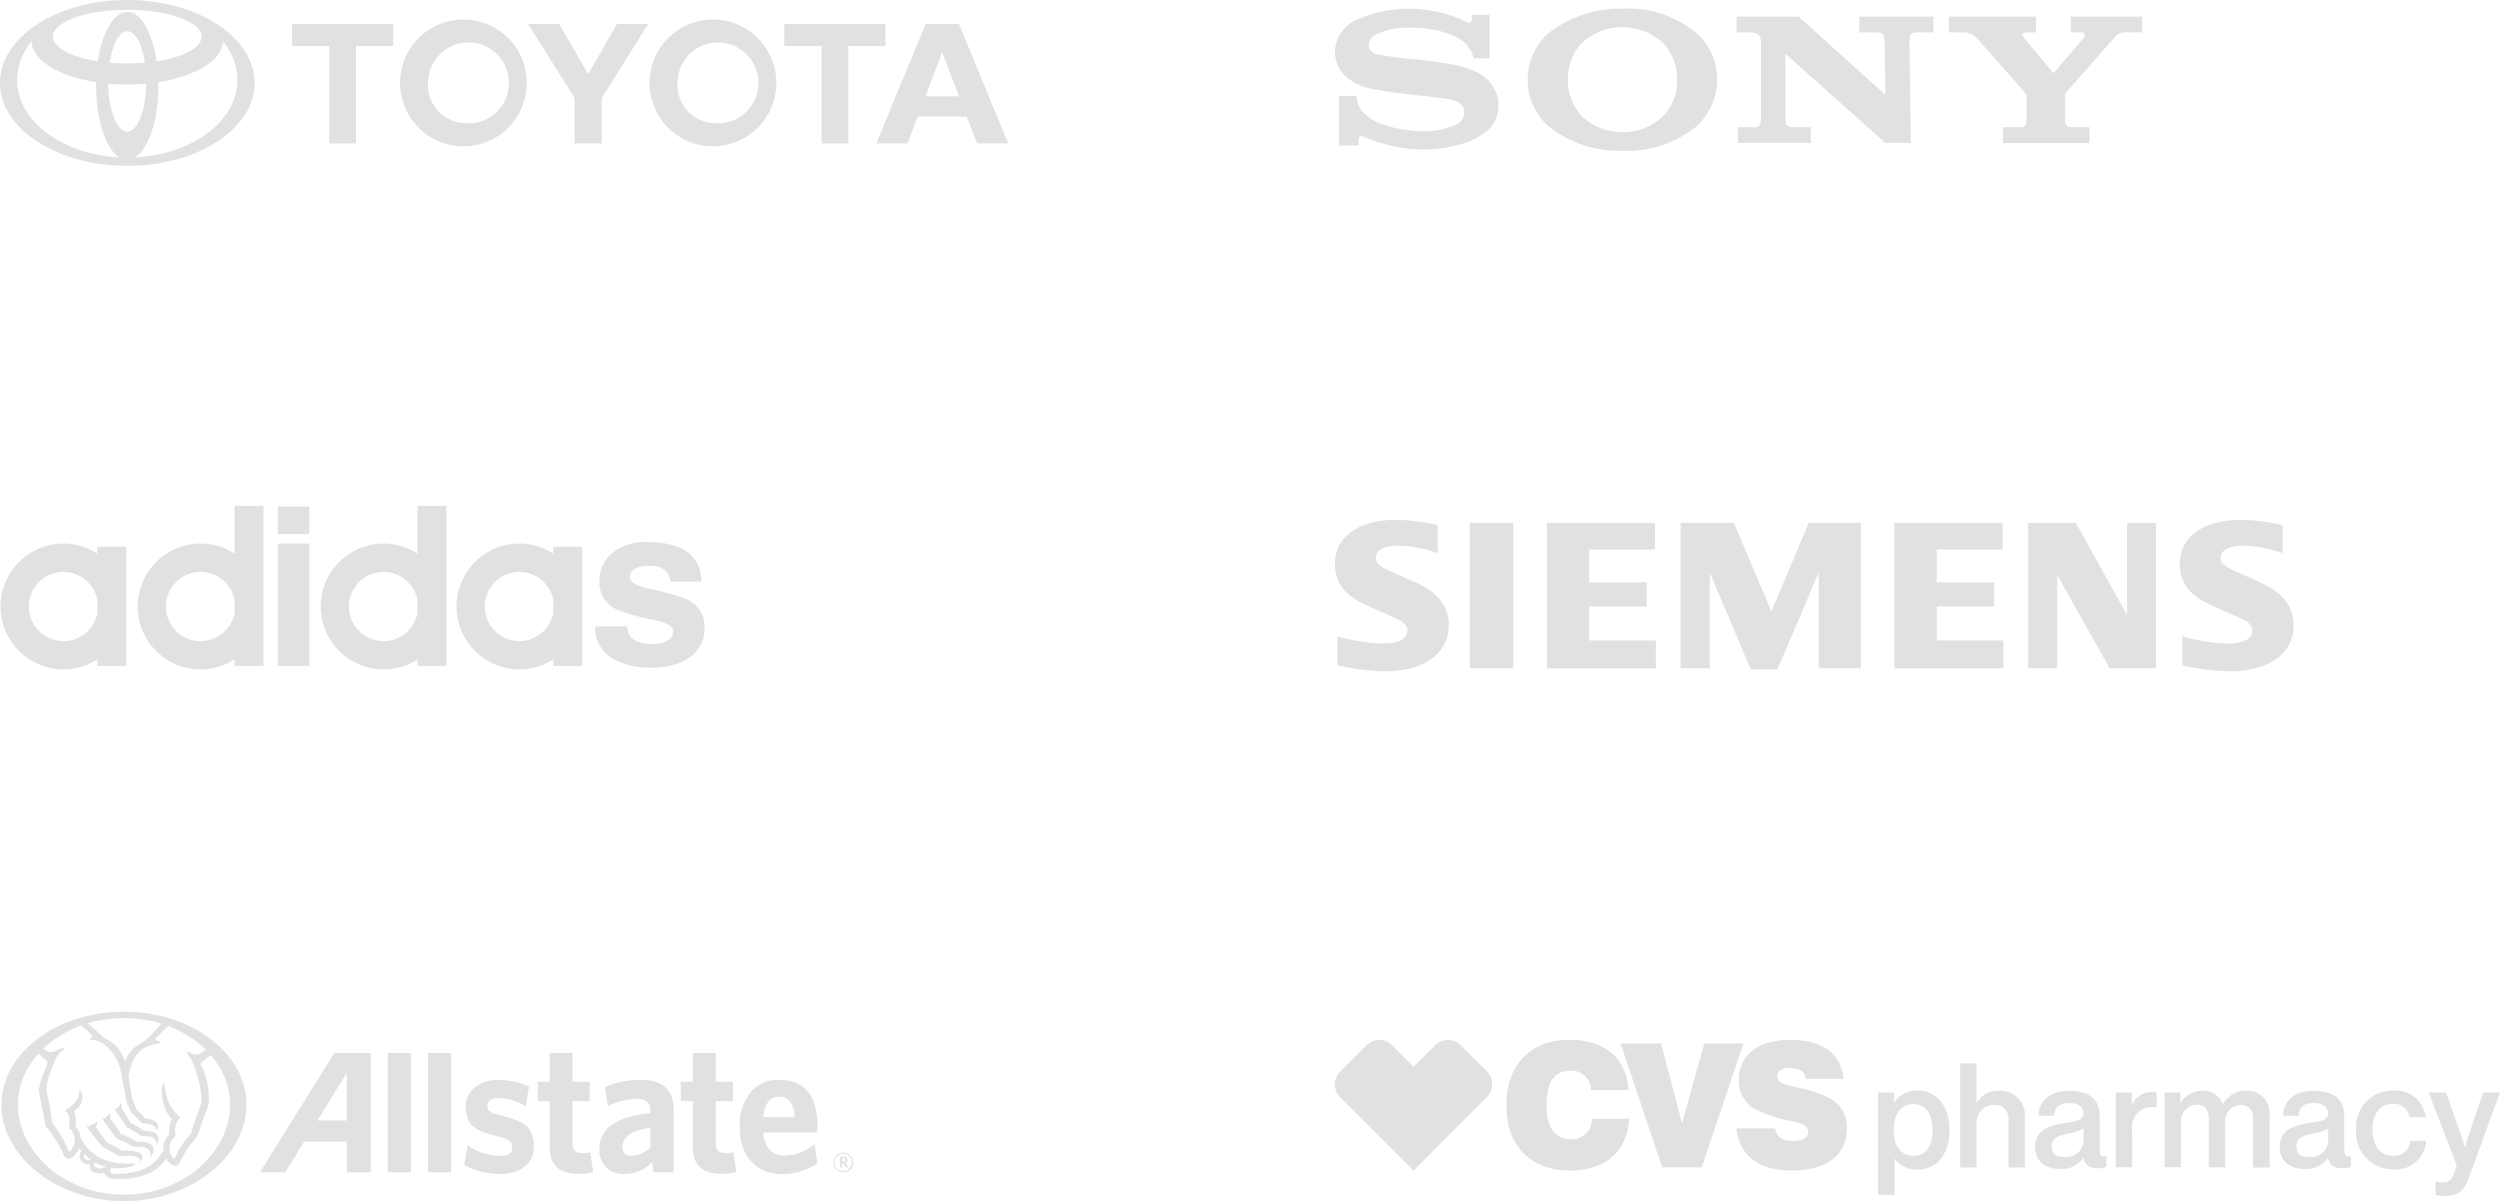 <svg xmlns="http://www.w3.org/2000/svg" xmlns:xlink="http://www.w3.org/1999/xlink" width="209.757" height="100.772" viewBox="0 0 209.757 100.772">
  <defs>
    <clipPath id="clip-path">
      <path id="Path_37644" data-name="Path 37644" d="M0-6.08H59.069V-19.8H0Z" transform="translate(0 19.803)" fill="#e1e1e1"/>
    </clipPath>
  </defs>
  <g id="Group_33339" data-name="Group 33339" transform="translate(-436.235 -99.444)">
    <g id="Adidas" transform="translate(436.281 141.887)">
      <g id="Group_32959" data-name="Group 32959" transform="translate(0 0)" clip-path="url(#clip-path)">
        <g id="Group_32955" data-name="Group 32955" transform="translate(26.86 0)">
          <path id="Path_37640" data-name="Path 37640" d="M-3.6-3.985A2.915,2.915,0,0,1-6.443-1.63H-6.47A2.913,2.913,0,0,1-9.35-4.536a2.9,2.9,0,0,1,2.879-2.9h.027A2.907,2.907,0,0,1-3.6-5.088Zm0-4.986a5.21,5.21,0,0,0-2.844-.845H-6.47a5.292,5.292,0,0,0-5.253,5.28A5.291,5.291,0,0,0-6.47.743h.027A5.216,5.216,0,0,0-3.6-.1V.45h2.427V-12.98H-3.6Z" transform="translate(11.723 12.98)" fill="#e1e1e1"/>
        </g>
        <g id="Group_32956" data-name="Group 32956" transform="translate(38.254 3.164)">
          <path id="Path_37641" data-name="Path 37641" d="M-3.6-2.583A2.915,2.915,0,0,1-6.444-.228H-6.47A2.914,2.914,0,0,1-9.35-3.134a2.9,2.9,0,0,1,2.88-2.9h.026A2.907,2.907,0,0,1-3.6-3.686Zm0-4.986a5.19,5.19,0,0,0-2.845-.845H-6.47a5.292,5.292,0,0,0-5.253,5.28A5.291,5.291,0,0,0-6.47,2.145h.026A5.2,5.2,0,0,0-3.6,1.3v.551h2.426v-10H-3.6Z" transform="translate(11.723 8.414)" fill="#e1e1e1"/>
        </g>
        <g id="Group_32957" data-name="Group 32957" transform="translate(49.888 3.049)">
          <path id="Path_37642" data-name="Path 37642" d="M-3.343-2.1c-.089-.045-.213-.089-.355-.143a25.8,25.8,0,0,0-2.649-.684c-1.075-.24-1.617-.551-1.617-.942a.829.829,0,0,1,.284-.658,2.089,2.089,0,0,1,1.333-.319,1.94,1.94,0,0,1,1.4.418,1.73,1.73,0,0,1,.374.9H-2A2.863,2.863,0,0,0-3.53-6.25,1,1,0,0,0-3.7-6.338a6.671,6.671,0,0,0-2.8-.5,4.181,4.181,0,0,0-3.19,1.128,3.1,3.1,0,0,0-.845,2.213A2.479,2.479,0,0,0-8.916-1.121a17.421,17.421,0,0,0,2.987.809c1.057.231,1.59.56,1.59.977a.833.833,0,0,1-.337.658A2.021,2.021,0,0,1-6.009,1.7a2.784,2.784,0,0,1-1.68-.39,1.281,1.281,0,0,1-.5-1.076h-2.7A2.968,2.968,0,0,0-9.333,2.976a6.532,6.532,0,0,0,3.253.711A6.026,6.026,0,0,0-3.7,3.243c.143-.062.267-.125.4-.2a2.975,2.975,0,0,0,1.59-2.8A2.488,2.488,0,0,0-3.343-2.1" transform="translate(10.889 6.836)" fill="#e1e1e1"/>
        </g>
        <g id="Group_32958" data-name="Group 32958" transform="translate(0 3.164)">
          <path id="Path_37643" data-name="Path 37643" d="M-3.6-2.583A2.918,2.918,0,0,1-6.452-.228h-.027A2.911,2.911,0,0,1-9.35-3.134a2.9,2.9,0,0,1,2.87-2.9h.027A2.91,2.91,0,0,1-3.6-3.686Zm0-4.986a5.242,5.242,0,0,0-2.853-.845h-.027a5.29,5.29,0,0,0-5.244,5.28A5.289,5.289,0,0,0-6.479,2.145h.027A5.248,5.248,0,0,0-3.6,1.3v.551h2.426v-10H-3.6Z" transform="translate(11.723 8.414)" fill="#e1e1e1"/>
        </g>
      </g>
      <path id="Path_37645" data-name="Path 37645" d="M33.578-17.406h2.64v-2.32h-2.64Z" transform="translate(-10.309 19.779)" fill="#e1e1e1"/>
      <path id="Path_37646" data-name="Path 37646" d="M33.578-4.971h2.64V-15.237h-2.64Z" transform="translate(-10.309 18.401)" fill="#e1e1e1"/>
      <g id="Group_32961" data-name="Group 32961" transform="translate(0 0)" clip-path="url(#clip-path)">
        <g id="Group_32960" data-name="Group 32960" transform="translate(11.501 0)">
          <path id="Path_37647" data-name="Path 37647" d="M-3.6-3.985A2.918,2.918,0,0,1-6.456-1.63h-.026a2.914,2.914,0,0,1-2.88-2.906,2.9,2.9,0,0,1,2.88-2.9h.026A2.91,2.91,0,0,1-3.6-5.088Zm0-4.986a5.239,5.239,0,0,0-2.853-.845h-.026a5.292,5.292,0,0,0-5.253,5.28A5.291,5.291,0,0,0-6.482.743h.026A5.244,5.244,0,0,0-3.6-.1V.45h2.427V-12.98H-3.6Z" transform="translate(11.735 12.98)" fill="#e1e1e1"/>
        </g>
      </g>
    </g>
    <g id="Toyota" transform="translate(436.235 99.444)">
      <path id="Path_38249" data-name="Path 38249" d="M1017.1,461.964c-1.12-.7-1.945-3.122-1.945-6,0-.106,0-.21,0-.313h0v0h0c-3.115-.49-5.366-1.831-5.423-3.417h0l-.009.019h0a5.092,5.092,0,0,0-1.2,3.209c0,3.434,3.769,6.248,8.55,6.5h0l.02,0Zm-10.011-6.25c0-3.842,4.782-6.957,10.68-6.957s10.681,3.115,10.681,6.957-4.782,6.958-10.681,6.958-10.68-3.115-10.68-6.958Zm10.68-5.954c1.139,0,2.108,1.727,2.466,4.138h0l0,0h0c2.216-.345,3.766-1.14,3.766-2.066,0-1.242-2.791-2.249-6.234-2.249s-6.234,1.007-6.234,2.249c0,.925,1.55,1.721,3.766,2.066h0v0h0c.359-2.41,1.327-4.138,2.466-4.138Zm.689,12.2c4.781-.249,8.551-3.062,8.551-6.5a5.09,5.09,0,0,0-1.2-3.209h0l-.009-.019h0c-.057,1.586-2.308,2.928-5.423,3.417h0v0h0c0,.1,0,.208,0,.313,0,2.877-.825,5.3-1.945,6h0l.02,0Zm-.689-7.882c.51,0,1.006-.022,1.481-.064h0c-.236-1.545-.81-2.635-1.48-2.635s-1.244,1.09-1.48,2.635h0c.474.042.97.064,1.48.064Zm0,5.721c.857,0,1.557-1.784,1.594-4.022h0l0,0h0c-.517.048-1.051.073-1.6.073s-1.082-.025-1.6-.073h0l0,0h0c.037,2.238.736,4.022,1.594,4.022Z" transform="translate(-1007.089 -448.757)" fill="#e1e1e1" fill-rule="evenodd"/>
      <path id="Path_38250" data-name="Path 38250" d="M1129.451,457.756a5.318,5.318,0,1,1,5.318,5.317,5.318,5.318,0,0,1-5.318-5.317Zm5.318,3.368a3.394,3.394,0,1,0-2.969-3.368,3.187,3.187,0,0,0,2.969,3.368Z" transform="translate(-1074.953 -450.799)" fill="#e1e1e1" fill-rule="evenodd"/>
      <path id="Path_38251" data-name="Path 38251" d="M1160.2,455.111v8.178h-2.24v-8.178h-3.126v-1.849h8.492v1.849H1160.2Z" transform="translate(-1089.029 -451.255)" fill="#e1e1e1" fill-rule="evenodd"/>
      <path id="Path_38252" data-name="Path 38252" d="M1175.651,461.033l0,0-.859,2.254h-2.617l4.137-10.027h2.789l4.137,10.027h-2.617l-.86-2.254,0,0h-4.105Zm2.053-1.692h1.409l-1.4-3.67h-.019l-1.4,3.67h1.41Z" transform="translate(-1098.647 -451.256)" fill="#e1e1e1" fill-rule="evenodd"/>
      <path id="Path_38253" data-name="Path 38253" d="M1067.464,455.111v8.178h-2.24v-8.178H1062.1v-1.849h8.492v1.849h-3.126Z" transform="translate(-1037.598 -451.255)" fill="#e1e1e1" fill-rule="evenodd"/>
      <path id="Path_38254" data-name="Path 38254" d="M1082.451,457.756a5.318,5.318,0,1,1,5.318,5.317,5.318,5.318,0,0,1-5.318-5.317Zm5.318,3.368a3.394,3.394,0,1,0-2.969-3.368,3.188,3.188,0,0,0,2.969,3.368Z" transform="translate(-1048.886 -450.799)" fill="#e1e1e1" fill-rule="evenodd"/>
      <path id="Path_38255" data-name="Path 38255" d="M1111.609,463.289h1.136v-3.808l3.909-6.22h-2.617l-2.429,4.215-2.428-4.215h-2.617l3.909,6.22v3.808Z" transform="translate(-1062.26 -451.255)" fill="#e1e1e1" fill-rule="evenodd"/>
    </g>
    <g id="Siemens" transform="translate(548.238 143.066)">
      <path id="Path_37589" data-name="Path 37589" d="M878.9,526.751V529.1a10.625,10.625,0,0,0-3.313-.618c-1.2,0-1.872.367-1.872,1.025,0,.42.293.7,1.134,1.076l2.261,1.014c1.808.812,2.719,2,2.719,3.538,0,2.377-2.057,3.876-5.319,3.876a18.645,18.645,0,0,1-4.023-.5v-2.426a15.2,15.2,0,0,0,3.8.6c1.348,0,2.07-.376,2.07-1.075,0-.422-.282-.731-.928-1.018l-2.474-1.1c-1.834-.818-2.68-1.92-2.68-3.491,0-2.251,1.983-3.686,5.094-3.686a15.888,15.888,0,0,1,3.534.436Z" transform="translate(-870.275 -526.315)" fill="#e1e1e1" fill-rule="evenodd"/>
      <path id="Path_37590" data-name="Path 37590" d="M895.345,526.86H899v12.2h-3.656v-12.2Z" transform="translate(-884.029 -526.614)" fill="#e1e1e1" fill-rule="evenodd"/>
      <path id="Path_37591" data-name="Path 37591" d="M918.751,526.86V529.1h-5.519v2.752h4.821v2.021h-4.821v2.854h5.59v2.339H909.68v-12.2Z" transform="translate(-891.894 -526.614)" fill="#e1e1e1" fill-rule="evenodd"/>
      <path id="Path_37592" data-name="Path 37592" d="M949.659,526.86v12.2h-3.537v-8.032l-3.464,8.127h-2.236l-3.441-8.127v8.032h-2.442v-12.2H939l3.156,7.422,3.14-7.422Z" transform="translate(-905.531 -526.614)" fill="#e1e1e1" fill-rule="evenodd"/>
      <path id="Path_37593" data-name="Path 37593" d="M983.345,526.86V529.1h-5.527v2.752h4.82v2.021h-4.82v2.854h5.59v2.339h-9.151v-12.2Z" transform="translate(-927.323 -526.614)" fill="#e1e1e1" fill-rule="evenodd"/>
      <path id="Path_37594" data-name="Path 37594" d="M1009.87,526.86v12.2h-3.9l-4.393-7.827v7.827h-2.443v-12.2h4l4.3,7.723V526.86Z" transform="translate(-940.971 -526.614)" fill="#e1e1e1" fill-rule="evenodd"/>
      <path id="Path_37595" data-name="Path 37595" d="M1035.938,526.752V529.1a10.651,10.651,0,0,0-3.295-.618c-1.222,0-1.891.361-1.891,1.021,0,.431.273.688,1.143,1.081l2.251,1.014c1.821.821,2.721,2,2.721,3.554,0,2.364-2.059,3.86-5.313,3.86a18.71,18.71,0,0,1-4.028-.5v-2.426a15.189,15.189,0,0,0,3.787.6c1.339,0,2.081-.375,2.081-1.053,0-.449-.26-.738-.937-1.04l-2.465-1.1c-1.845-.825-2.682-1.913-2.682-3.49,0-2.25,1.984-3.686,5.088-3.686a15.928,15.928,0,0,1,3.54.436Z" transform="translate(-956.429 -526.316)" fill="#e1e1e1" fill-rule="evenodd"/>
    </g>
    <g id="Allstate" transform="translate(436.356 184.331)">
      <path id="Path_38173" data-name="Path 38173" d="M73.8,16.932a.826.826,0,1,1,.808-.824A.777.777,0,0,1,73.8,16.932Zm0-1.556a.731.731,0,1,0,.693.732A.672.672,0,0,0,73.8,15.376Zm.239,1.173-.273-.39h-.089v.377h-.157v-.913H73.8c.193,0,.321.1.321.266a.248.248,0,0,1-.186.252l.264.373Zm-.243-.785h-.119v.27h.113c.1,0,.168-.042.168-.135s-.058-.135-.162-.135ZM31.062,6.925,24.837,16.932h2.116s1.535-2.491,1.589-2.576h3.572v2.577h2.009V6.925Zm1.048,5.658H29.655C29.807,12.34,32.11,8.6,32.11,8.6v3.985Zm3.438-5.658H37.5V16.933H35.549Zm3.373,0h1.949V16.933H38.922Zm6.246,5.281c-1.062-.278-1.284-.432-1.256-.874.022-.4.349-.631.9-.631a4.788,4.788,0,0,1,2.209.635l.111.064L47.4,9.73l-.064-.03a6.116,6.116,0,0,0-2.525-.509,2.945,2.945,0,0,0-2.138.774,2.027,2.027,0,0,0-.576,1.483c.034,1.543.769,1.979,2.512,2.427,1.152.284,1.387.453,1.378,1-.006.493-.3.68-1.084.68a4.82,4.82,0,0,1-2.545-.825l-.116-.077-.27,1.676.058.033a6.2,6.2,0,0,0,2.815.7,3.265,3.265,0,0,0,2.392-.762,2.134,2.134,0,0,0,.57-1.59C47.773,13.057,46.937,12.662,45.168,12.206Zm7.371,3.041-.1.027a2.027,2.027,0,0,1-.536.056c-.579,0-.848-.261-.848-.825V10.961h1.431l.028-1.63H51.056V6.924h-1.92V9.33h-1v1.63h1V14.8c0,1.52.793,2.263,2.43,2.263a4.868,4.868,0,0,0,1.139-.123l.088-.016-.254-1.675Zm4.156-6.072a7.5,7.5,0,0,0-2.859.582l-.07.027.251,1.6.11-.048a5.717,5.717,0,0,1,2.337-.567c.769,0,1.131.318,1.131,1v.2c-2.883.3-4.286,1.28-4.286,3.008a1.971,1.971,0,0,0,2.11,2.1,3.164,3.164,0,0,0,2.3-.984c.037.221.137.837.137.837h1.687v-5.21c0-1.737-.907-2.549-2.851-2.549Zm-.676,6.383a.716.716,0,0,1-.778-.768c0-.842.812-1.393,2.35-1.6v1.648A2.258,2.258,0,0,1,56.019,15.557Zm8.529-.31-.1.027a2.025,2.025,0,0,1-.533.056c-.58,0-.852-.261-.852-.825V10.961H64.5l.025-1.63H63.062V6.924H61.14V9.33h-1v1.63h1V14.8c0,1.52.8,2.263,2.436,2.263a4.867,4.867,0,0,0,1.139-.123l.086-.016-.252-1.675Zm6.693-.586a4.03,4.03,0,0,1-2.395.867c-1.048,0-1.7-.71-1.81-1.943h4.549l.019-.52c0-2.576-1.07-3.885-3.186-3.89a3.057,3.057,0,0,0-2.264.864,4.286,4.286,0,0,0-1.067,3.115c0,2.424,1.37,3.927,3.568,3.927a5.011,5.011,0,0,0,2.9-.883l.048-.031-.238-1.59-.119.085ZM67.064,12.3c.088-1.09.563-1.716,1.312-1.716,1.01,0,1.277.91,1.317,1.716ZM13.423,3.46c-5.668,0-10.283,3.5-10.283,7.806s4.613,8.078,10.283,8.078S23.7,15.569,23.7,11.266,19.093,3.46,13.423,3.46Zm0,15.351c-4.908,0-8.9-3.522-8.9-7.536s3.994-7.282,8.9-7.282,8.9,3.266,8.9,7.282S18.334,18.811,13.424,18.811Z" transform="translate(-3.14 -3.46)" fill="#e1e1e1"/>
      <g id="Group_33260" data-name="Group 33260" transform="translate(3.035 0.924)">
        <path id="a" d="M28.867,19.923l.177.18s.356.2.356.2l.337.184.043.024.248.138.419.229a.367.367,0,0,0,.076.007l.537-.034a2.3,2.3,0,0,1,.91.11.311.311,0,0,1,.175.383s.275-.2.223-.429c-.027-.2-.264-.457-1.048-.5a5.149,5.149,0,0,0-.618.019h-.034c0-.006-.352-.232-.352-.232l-.147-.085c-.021-.009-.487-.255-.487-.255l-.3-.117c0-.009-.264-.379-.264-.379l-.1-.137-.282-.407-.12-.177c-.007-.01-.162-.249-.162-.249a.71.71,0,0,0,.144-.463c-.021.033-.036.04-.145.135a2.343,2.343,0,0,1-.662.3l-.1.027.787,1.033Zm1.292-.585.053.068c.022.019.355.151.355.151a5.864,5.864,0,0,1,.668.316l.376.221c.03.012.417-.016.671,0a.906.906,0,0,1,.7.333.448.448,0,0,1-.037.511.733.733,0,0,0,.382-.618c-.024-.35-.327-.678-1.451-.665,0,0-.309-.183-.309-.183l-.091-.053-.5-.255-.407-.138a1.941,1.941,0,0,0-.1-.178,6.07,6.07,0,0,0-.472-.68l-.049-.059s-.276-.382-.309-.429a.8.8,0,0,0,.013-.46,1.222,1.222,0,0,1-.123.187,1.718,1.718,0,0,1-.423.337l-.076.049,1.02,1.393.105.148Zm.46-2.493a.667.667,0,0,0-.056-.444l-.061.143a1,1,0,0,1-.395.4l-.062.034.824,1.179s.049.077.049.077l.157.212c.021.021.344.2.344.2l.122.068.371.221.34.227.025.007.508.033a1.1,1.1,0,0,1,.576.2.462.462,0,0,1,.148.578.7.7,0,0,0,.147-.843.818.818,0,0,0-.678-.346l-.524-.073s-.282-.194-.282-.194L31.8,18.3l-.1-.056-.3-.132-.787-1.269ZM27.192,9.851c.027.027.113.113.113.114l.416.38s.238.224.238.224c.175.168.217.254.211.288s-.04.048-.071.065a.376.376,0,0,1-.08.03L28,11.11l.1,0a2.135,2.135,0,0,1,1.4.673,3.959,3.959,0,0,1,1.113,2.283l.453,2.355.171.362.033.074.074.154a1.449,1.449,0,0,0,.172.3c.01.01.235.189.235.189l.327.334.1.1.156.156c.012.009.474.068.474.068.8.134.768.579.768.579s.478-.733-.662-.99c0,0-.359-.068-.367-.068h0c0-.009-.128-.183-.128-.183l-.043-.048c-.007-.009-.347-.344-.347-.344l-.156-.148s-.143-.382-.143-.382l-.2-.488a4.556,4.556,0,0,1-.131-.722c0-.013-.036-.239-.036-.239l-.15-.987c0-.016.034-.193.034-.193a4.842,4.842,0,0,1,.413-1.219,2.468,2.468,0,0,1,.775-.877,4.053,4.053,0,0,1,1.256-.429.184.184,0,0,0,.174-.148l.013-.04-.039-.006a1.057,1.057,0,0,1-.377-.119.081.081,0,0,1-.006-.03.312.312,0,0,1,.062-.138s.248-.238.248-.238l.144-.143.683-.661-.56-.189c-.074.076-.619.641-.619.641a5.967,5.967,0,0,1-1.084,1.024,2.548,2.548,0,0,0-1.263,1.207s-.092.241-.143.371a3.678,3.678,0,0,0-.624-1.158,2.741,2.741,0,0,0-1.1-.8c-.242-.23-1.039-.959-1.471-1.314ZM29.32,21.735c-.732.373-1.137.049-.959-.343A2.74,2.74,0,0,0,29.32,21.735Zm-1.256-.557c-.5.137-.683-.214-.566-.5A4.361,4.361,0,0,0,28.064,21.179ZM23.58,12.254l.137.1c.013.009.632.523.725.6l-.27.745a5.544,5.544,0,0,0-.481,1.648l0,.076c0,.01.2,1.059.2,1.059l.015.077c.113.551.241,1.177.294,1.627.012.128.043.2.092.235a8.7,8.7,0,0,1,1.407,2.2c.018.033.027.052.036.065a.633.633,0,0,0,.217.339.517.517,0,0,0,.456,0,1.718,1.718,0,0,0,.662-.828c.048.056.175.224.2.248a.689.689,0,0,0,.725,1.1c-.189.545.508.983,1.162.692a.69.69,0,0,0,.632.508,4.174,4.174,0,0,0,1.217.028,6.079,6.079,0,0,0,2.018-.512,3.4,3.4,0,0,0,1.277-1.1c0-.007.043-.055.07-.092a1.789,1.789,0,0,0,.235.341.735.735,0,0,0,.591.279.37.37,0,0,0,.275-.232,9.682,9.682,0,0,1,1.488-2.239s.049-.1.049-.1c.114-.429.518-1.492.733-2.067l.153-.413s.03-.1.03-.1c.01-.165.016-.33.016-.491A6.428,6.428,0,0,0,37.631,14a3.725,3.725,0,0,0-.3-.664l-.11-.2a4.122,4.122,0,0,1,.925-.744.3.3,0,0,1,.027-.015l-.425-.465-.3.2a.978.978,0,0,1-.815.218c-.028-.01-.285-.156-.285-.156a.6.6,0,0,0-.061-.031l-.088-.012c-.01,0-.1.019-.1.019l-.056.013.088.1a3.184,3.184,0,0,1,.405.65l.079.147.074.174.015.036.1.252.018.053.053.145.2.719a8.465,8.465,0,0,1,.266,1.85c0,.007-.007.059-.007.059s-.241.677-.241.677c-.248.7-.558,1.572-.628,1.932l-.015.043a7.012,7.012,0,0,0-1.335,2c-.031.064-.053.073-.062.074-.031.006-.108-.065-.15-.1a1.059,1.059,0,0,1-.254-.793,1.309,1.309,0,0,1,.481-.992c.048-.036.03-.1.019-.141a1.649,1.649,0,0,1,.334-1.366l.073-.053-.071-.055a3.725,3.725,0,0,1-1.246-2.666l0-.114-.126.053a.734.734,0,0,0-.062.086,2.692,2.692,0,0,0-.046.508,4.188,4.188,0,0,0,.122.977,3.087,3.087,0,0,0,.7,1.326l.015.018a1.959,1.959,0,0,0-.218,1.01,1.685,1.685,0,0,0,.019.281,1.484,1.484,0,0,0-.506,1.041s.012.315.012.318-.186.235-.186.235l-.036.052a3.155,3.155,0,0,1-1.219,1.155,5.958,5.958,0,0,1-2.761.5.283.283,0,0,1-.272-.321.183.183,0,0,1,.042-.113l.079-.085a3.775,3.775,0,0,0,1.841-.171c.013-.012.108-.154.108-.154l.037-.067-.076.018a5.456,5.456,0,0,1-2.69-.349,3.561,3.561,0,0,1-1.652-1.488l-.178-.233a1.482,1.482,0,0,0-.183-.676,1.226,1.226,0,0,0-.29-.341,1.792,1.792,0,0,0,.076-.545,1.523,1.523,0,0,0-.15-.726,1.5,1.5,0,0,0,.707-1.186,2.143,2.143,0,0,0-.117-.521l-.181-.085.012.12c.073.738-.615,1.216-1.07,1.535,0,0-.134.092-.134.092l.088.055c.356.223.362.972.281,1.394l0,.024.019.034.021.01.171.138a1.375,1.375,0,0,1-.065,1.67c-.08.083-.123.094-.146.092-.059-.012-.105-.15-.119-.2L26,20.044a7.939,7.939,0,0,0-1.176-1.912s-.015-.058-.015-.058c-.117-.946-.264-1.646-.408-2.322l-.079-.367s-.009-.1-.009-.1a5.97,5.97,0,0,1,.526-1.936l.157-.408.131-.312s.024-.046.024-.046a2.877,2.877,0,0,1,.609-.618l.111-.083-.145-.061a1.913,1.913,0,0,0-.566.171l-.05.024a.865.865,0,0,1-.625.1l-.5-.3-.4.428Z" transform="translate(-23.58 -9.68)" fill="#e1e1e1"/>
      </g>
    </g>
    <path id="CVS_pharmacy" data-name="CVS pharmacy" d="M75.554,172.052H76.9v.823h.031a2.279,2.279,0,0,1,1.92-.99c1.63,0,2.712,1.31,2.712,3.321,0,2.026-1.066,3.306-2.712,3.306a2.148,2.148,0,0,1-1.874-.9h-.031v3.032H75.57v-8.592h-.015Zm4.586,3.184c0-1.265-.488-2.209-1.585-2.209-1.173,0-1.676.99-1.676,2.209,0,1.234.533,2.118,1.722,2.118.975,0,1.539-.823,1.539-2.118Zm3.687-2.346h.031a2.125,2.125,0,0,1,1.889-.99,2.041,2.041,0,0,1,2.133,2.224v4.22H86.508v-4.052A1.113,1.113,0,0,0,85.29,173.1a1.459,1.459,0,0,0-1.463,1.554v3.687H82.456v-8.73h1.371Zm8.973,4.631a2.2,2.2,0,0,1-1.95.945c-1.219,0-2.1-.625-2.1-1.843,0-1.432,1.127-1.813,2.575-2.026.945-.152,1.478-.229,1.478-.792,0-.533-.427-.868-1.188-.868-.838,0-1.249.335-1.28,1.066h-1.31c.031-1.143.823-2.087,2.575-2.087,1.691,0,2.56.7,2.56,2.163v2.742c0,.457.091.64.533.564h.031v.884a1.244,1.244,0,0,1-.64.137c-.762.015-1.158-.244-1.28-.884Zm.015-1.447v-.99a4.2,4.2,0,0,1-1.234.4c-.9.2-1.432.366-1.432,1.1,0,.686.457.884,1.051.884A1.456,1.456,0,0,0,92.816,176.074Zm4.022-2.986h.031a1.834,1.834,0,0,1,1.676-1.082,1.341,1.341,0,0,1,.4.046V173.3H98.91a1.089,1.089,0,0,0-.335-.031,1.66,1.66,0,0,0-1.691,1.843v3.215H95.512v-6.277h1.341v1.036h-.015Zm2.757-1.036h1.341v.868h.031a2.1,2.1,0,0,1,1.828-1.021,1.782,1.782,0,0,1,1.691,1.112h.031a2.183,2.183,0,0,1,1.9-1.112,1.917,1.917,0,0,1,2,2.148v4.3H107.03V174.23a1.008,1.008,0,0,0-1.036-1.143,1.361,1.361,0,0,0-1.31,1.493v3.748h-1.371v-4.113c0-.746-.4-1.143-1.006-1.143a1.39,1.39,0,0,0-1.325,1.493v3.748H99.611v-6.262H99.6Zm13.727,5.469a2.2,2.2,0,0,1-1.95.945c-1.219,0-2.1-.625-2.1-1.843,0-1.432,1.127-1.813,2.575-2.026.945-.152,1.478-.229,1.478-.792,0-.533-.427-.868-1.188-.868-.838,0-1.249.335-1.28,1.066h-1.31c.031-1.143.823-2.087,2.575-2.087,1.691,0,2.56.7,2.56,2.163v2.742c0,.457.091.64.533.564h.031v.884a1.243,1.243,0,0,1-.64.137c-.746.015-1.158-.244-1.28-.884Zm.015-1.447v-.99a4.2,4.2,0,0,1-1.234.4c-.9.2-1.432.366-1.432,1.1,0,.686.457.884,1.051.884A1.456,1.456,0,0,0,113.337,176.073Zm2.346-.884a3.063,3.063,0,0,1,3.077-3.306,2.587,2.587,0,0,1,2.773,2.24h-1.371A1.32,1.32,0,0,0,118.791,173c-1.143,0-1.737.9-1.737,2.179,0,1.265.579,2.179,1.722,2.179a1.309,1.309,0,0,0,1.432-1.249h1.341a2.541,2.541,0,0,1-2.757,2.392,3.079,3.079,0,0,1-3.108-3.306Zm6.658,5.454v-1.127h.031a1.9,1.9,0,0,0,.548.076.864.864,0,0,0,.945-.7l.259-.716-2.362-6.125h1.463l1.158,3.275c.2.548.411,1.31.411,1.31h.031s.2-.762.4-1.31l1.112-3.275h1.417l-2.529,6.917c-.472,1.341-.945,1.752-2.026,1.752a3.069,3.069,0,0,1-.853-.076Zm-55.41-5.576c.168.777.609,1.051,1.523,1.051.808,0,1.249-.289,1.249-.746,0-.655-.594-.7-1.828-1.021a10.214,10.214,0,0,1-2.8-1.006,2.739,2.739,0,0,1-1.188-2.392c0-2.011,1.585-3.321,4.342-3.321,2.681,0,4.251,1.173,4.433,3.275H69.506c-.107-.625-.533-.914-1.341-.914-.7,0-1.051.229-1.051.7,0,.548.533.655,1.539.914a10.149,10.149,0,0,1,2.971.99,2.68,2.68,0,0,1,1.325,2.422c0,2.255-1.615,3.58-4.631,3.58-2.788,0-4.418-1.31-4.631-3.534h3.245Zm-12.249-.792C54.5,177,52.7,178.6,49.716,178.6c-3.321,0-5.332-2.1-5.332-5.485,0-3.4,2.042-5.485,5.271-5.485,3.017,0,4.784,1.523,4.982,4.22H51.468a1.594,1.594,0,0,0-1.767-1.615c-1.31,0-1.95.96-1.95,2.879,0,1.889.7,2.864,2.057,2.864a1.678,1.678,0,0,0,1.752-1.722h3.123v.015Zm-.716-6.338h3.4l1.752,6.7,1.874-6.7h3.275l-3.489,10.39H57.455ZM33.7,167.649a1.487,1.487,0,0,0-1.082.457l-2.179,2.179a1.554,1.554,0,0,0,0,2.179L36.6,178.6l6.14-6.155a1.554,1.554,0,0,0,0-2.179l-2.179-2.163a1.527,1.527,0,0,0-2.179,0L36.6,169.9l-1.8-1.8a1.546,1.546,0,0,0-1.1-.457Z" transform="translate(518.242 19.056)" fill="#e1e1e1" fill-rule="evenodd"/>
    <path id="Sony" d="M25.127,12.923a9.389,9.389,0,0,1-6.251-2.1,5.128,5.128,0,0,1-1.7-3.872,5.2,5.2,0,0,1,1.7-3.859A9.806,9.806,0,0,1,25.127,1a8.912,8.912,0,0,1,6.264,2.1,5.149,5.149,0,0,1,1.677,3.855,5.369,5.369,0,0,1-1.677,3.872,9.294,9.294,0,0,1-6.264,2.1V11.351a4.714,4.714,0,0,0,3.354-1.289,4.17,4.17,0,0,0,1.228-3.111,4.329,4.329,0,0,0-1.228-3.117,5.037,5.037,0,0,0-6.713,0,4.349,4.349,0,0,0-1.225,3.117,4.358,4.358,0,0,0,1.225,3.111,4.77,4.77,0,0,0,3.359,1.289v1.573ZM7.2,1.006a10.288,10.288,0,0,0-4.07.811A3.048,3.048,0,0,0,1,4.581a2.87,2.87,0,0,0,.778,1.977A4.338,4.338,0,0,0,4.1,7.719c.641.14,2.01.355,3.374.5s2.686.279,3.228.416c.431.11,1.155.259,1.155,1.072a1.214,1.214,0,0,1-.9,1.11,6.73,6.73,0,0,1-2.693.472,11.421,11.421,0,0,1-3.207-.556A3.869,3.869,0,0,1,3.2,9.49a2.133,2.133,0,0,1-.385-1.177H1.33v4.172H2.986v-.564a.236.236,0,0,1,.358-.2,13.059,13.059,0,0,0,2.421.783,10.345,10.345,0,0,0,2.512.312,10.776,10.776,0,0,0,3.368-.475,5.891,5.891,0,0,0,2-.988,2.74,2.74,0,0,0,1.072-2.2A3.072,3.072,0,0,0,13.851,7a3.781,3.781,0,0,0-1.073-.729,7.878,7.878,0,0,0-1.317-.46c-.853-.209-2.782-.468-3.7-.564a25.634,25.634,0,0,1-3.316-.447.8.8,0,0,1-.617-.741,1.02,1.02,0,0,1,.564-.866,6.491,6.491,0,0,1,3.046-.6,8.826,8.826,0,0,1,3.529.689,3.878,3.878,0,0,1,.84.5,2.526,2.526,0,0,1,.828,1.385h1.337V1.526H12.475v.422c0,.136-.141.313-.407.167A11.338,11.338,0,0,0,7.2,1.006m32.711.66,7.281,6.571-.075-4.424c-.007-.58-.114-.822-.742-.822H45V1.667h6.226V2.99H49.893c-.64,0-.68.2-.688.822l.113,8.454H47.186L38.8,4.781l0,5.312c.007.577.034.849.629.849h1.5v1.323H34.811V10.943h1.429c.534,0,.513-.509.513-.88v-6.2c0-.4-.056-.872-.894-.872H34.7V1.666ZM58.343,10.94a2.871,2.871,0,0,0,.369-.023A.457.457,0,0,0,59,10.663a1.477,1.477,0,0,0,.029-.287V8.285c0-.05,0-.072-.089-.184s-3.814-4.338-3.984-4.524a1.56,1.56,0,0,0-1.147-.587H52.514V1.666h7.3V2.989h-.88c-.2,0-.339.193-.165.408,0,0,2.456,2.938,2.48,2.969s.042.039.074.01S63.841,3.423,63.861,3.4a.255.255,0,0,0-.217-.41h-.9V1.666h5.984V2.99H67.388a1.138,1.138,0,0,0-1.047.5c-.167.189-3.927,4.48-4.029,4.6a.282.282,0,0,0-.049.2v2.091a1.473,1.473,0,0,0,.029.286.455.455,0,0,0,.287.254,2.791,2.791,0,0,0,.365.023h1.367v1.324H57.047V10.939h1.3Z" transform="translate(547.239 99.172)" fill="#e1e1e1"/>
  </g>
</svg>
